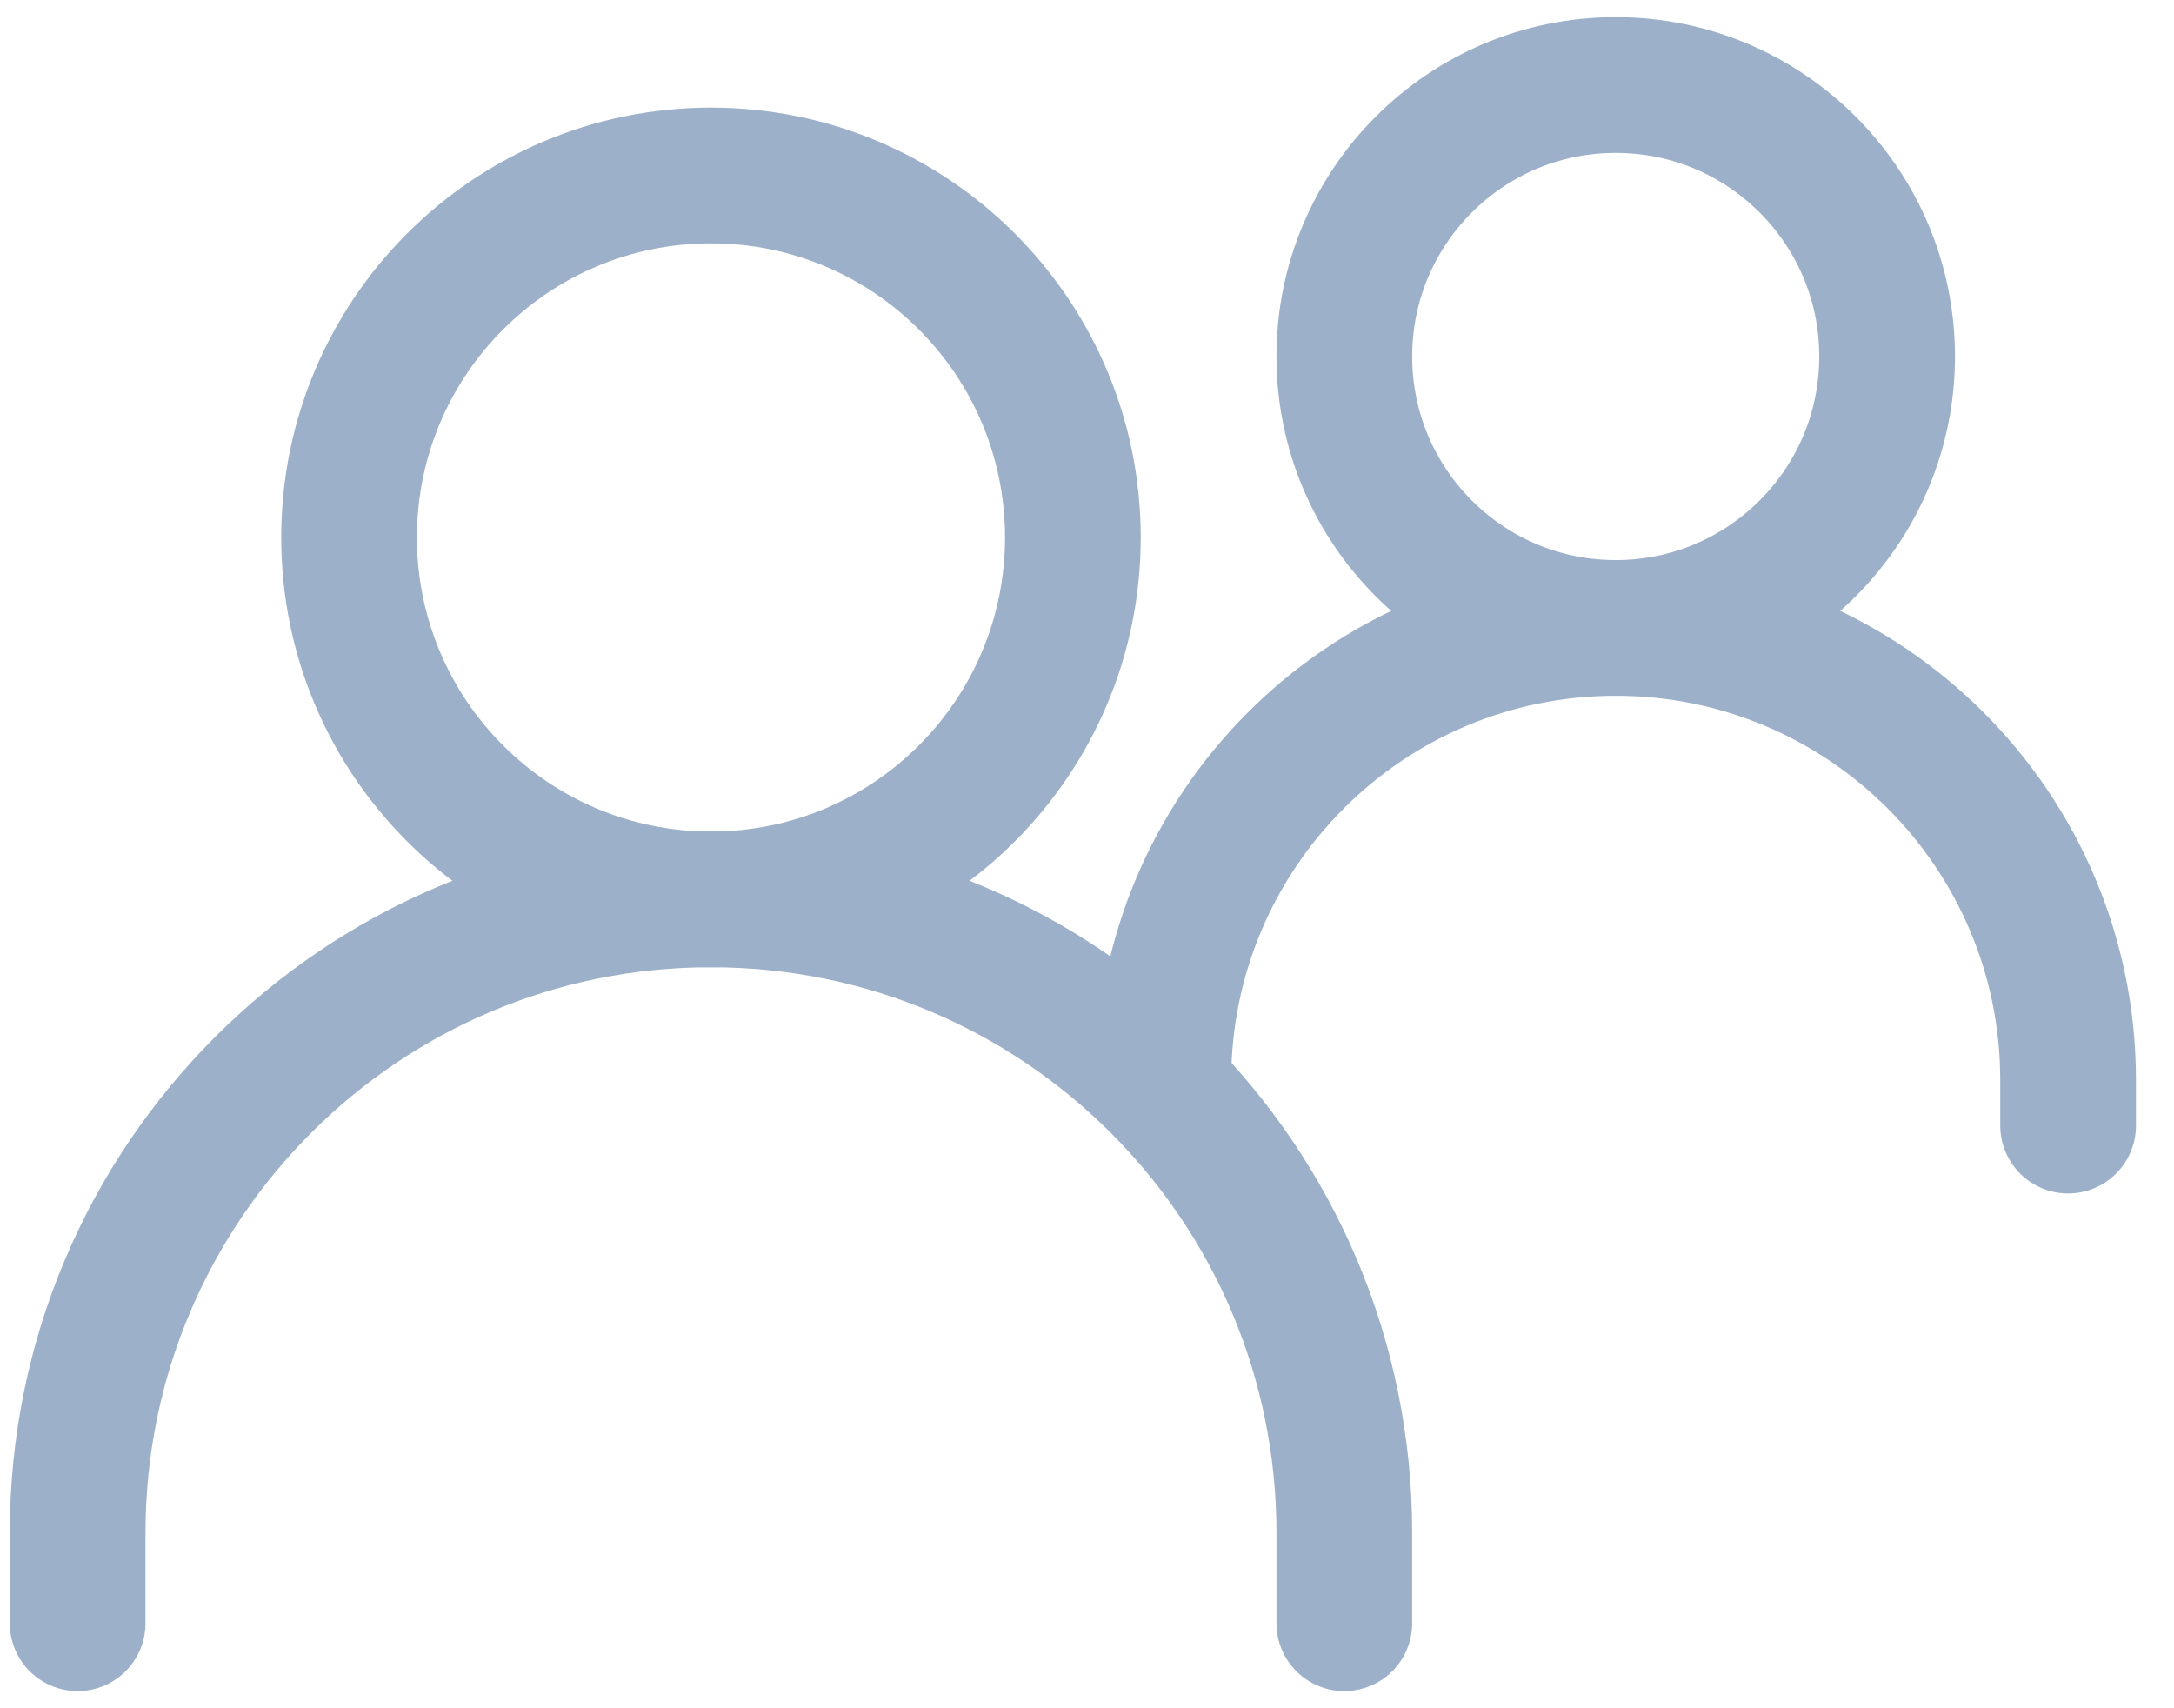 <svg width="28" height="22" viewBox="0 0 28 22" fill="none" xmlns="http://www.w3.org/2000/svg">
<path d="M1 20.905V19.74C1 15.235 4.652 11.583 9.157 11.583C13.662 11.583 17.314 15.235 17.314 19.74V20.905" stroke="#9CB1C9" stroke-width="1.748" stroke-linecap="round"/>
<path d="M14.983 13.913C14.983 10.695 17.592 8.087 20.81 8.087C24.027 8.087 26.636 10.695 26.636 13.913V14.496" stroke="#9CB1C9" stroke-width="1.748" stroke-linecap="round"/>
<path d="M9.157 11.583C11.731 11.583 13.818 9.496 13.818 6.922C13.818 4.347 11.731 2.26 9.157 2.26C6.583 2.26 4.496 4.347 4.496 6.922C4.496 9.496 6.583 11.583 9.157 11.583Z" stroke="#9CB1C9" stroke-width="1.748" stroke-linecap="round" stroke-linejoin="round"/>
<path d="M20.81 8.087C22.74 8.087 24.305 6.522 24.305 4.591C24.305 2.66 22.74 1.095 20.81 1.095C18.879 1.095 17.314 2.66 17.314 4.591C17.314 6.522 18.879 8.087 20.81 8.087Z" stroke="#9CB1C9" stroke-width="1.748" stroke-linecap="round" stroke-linejoin="round"/>
</svg>
